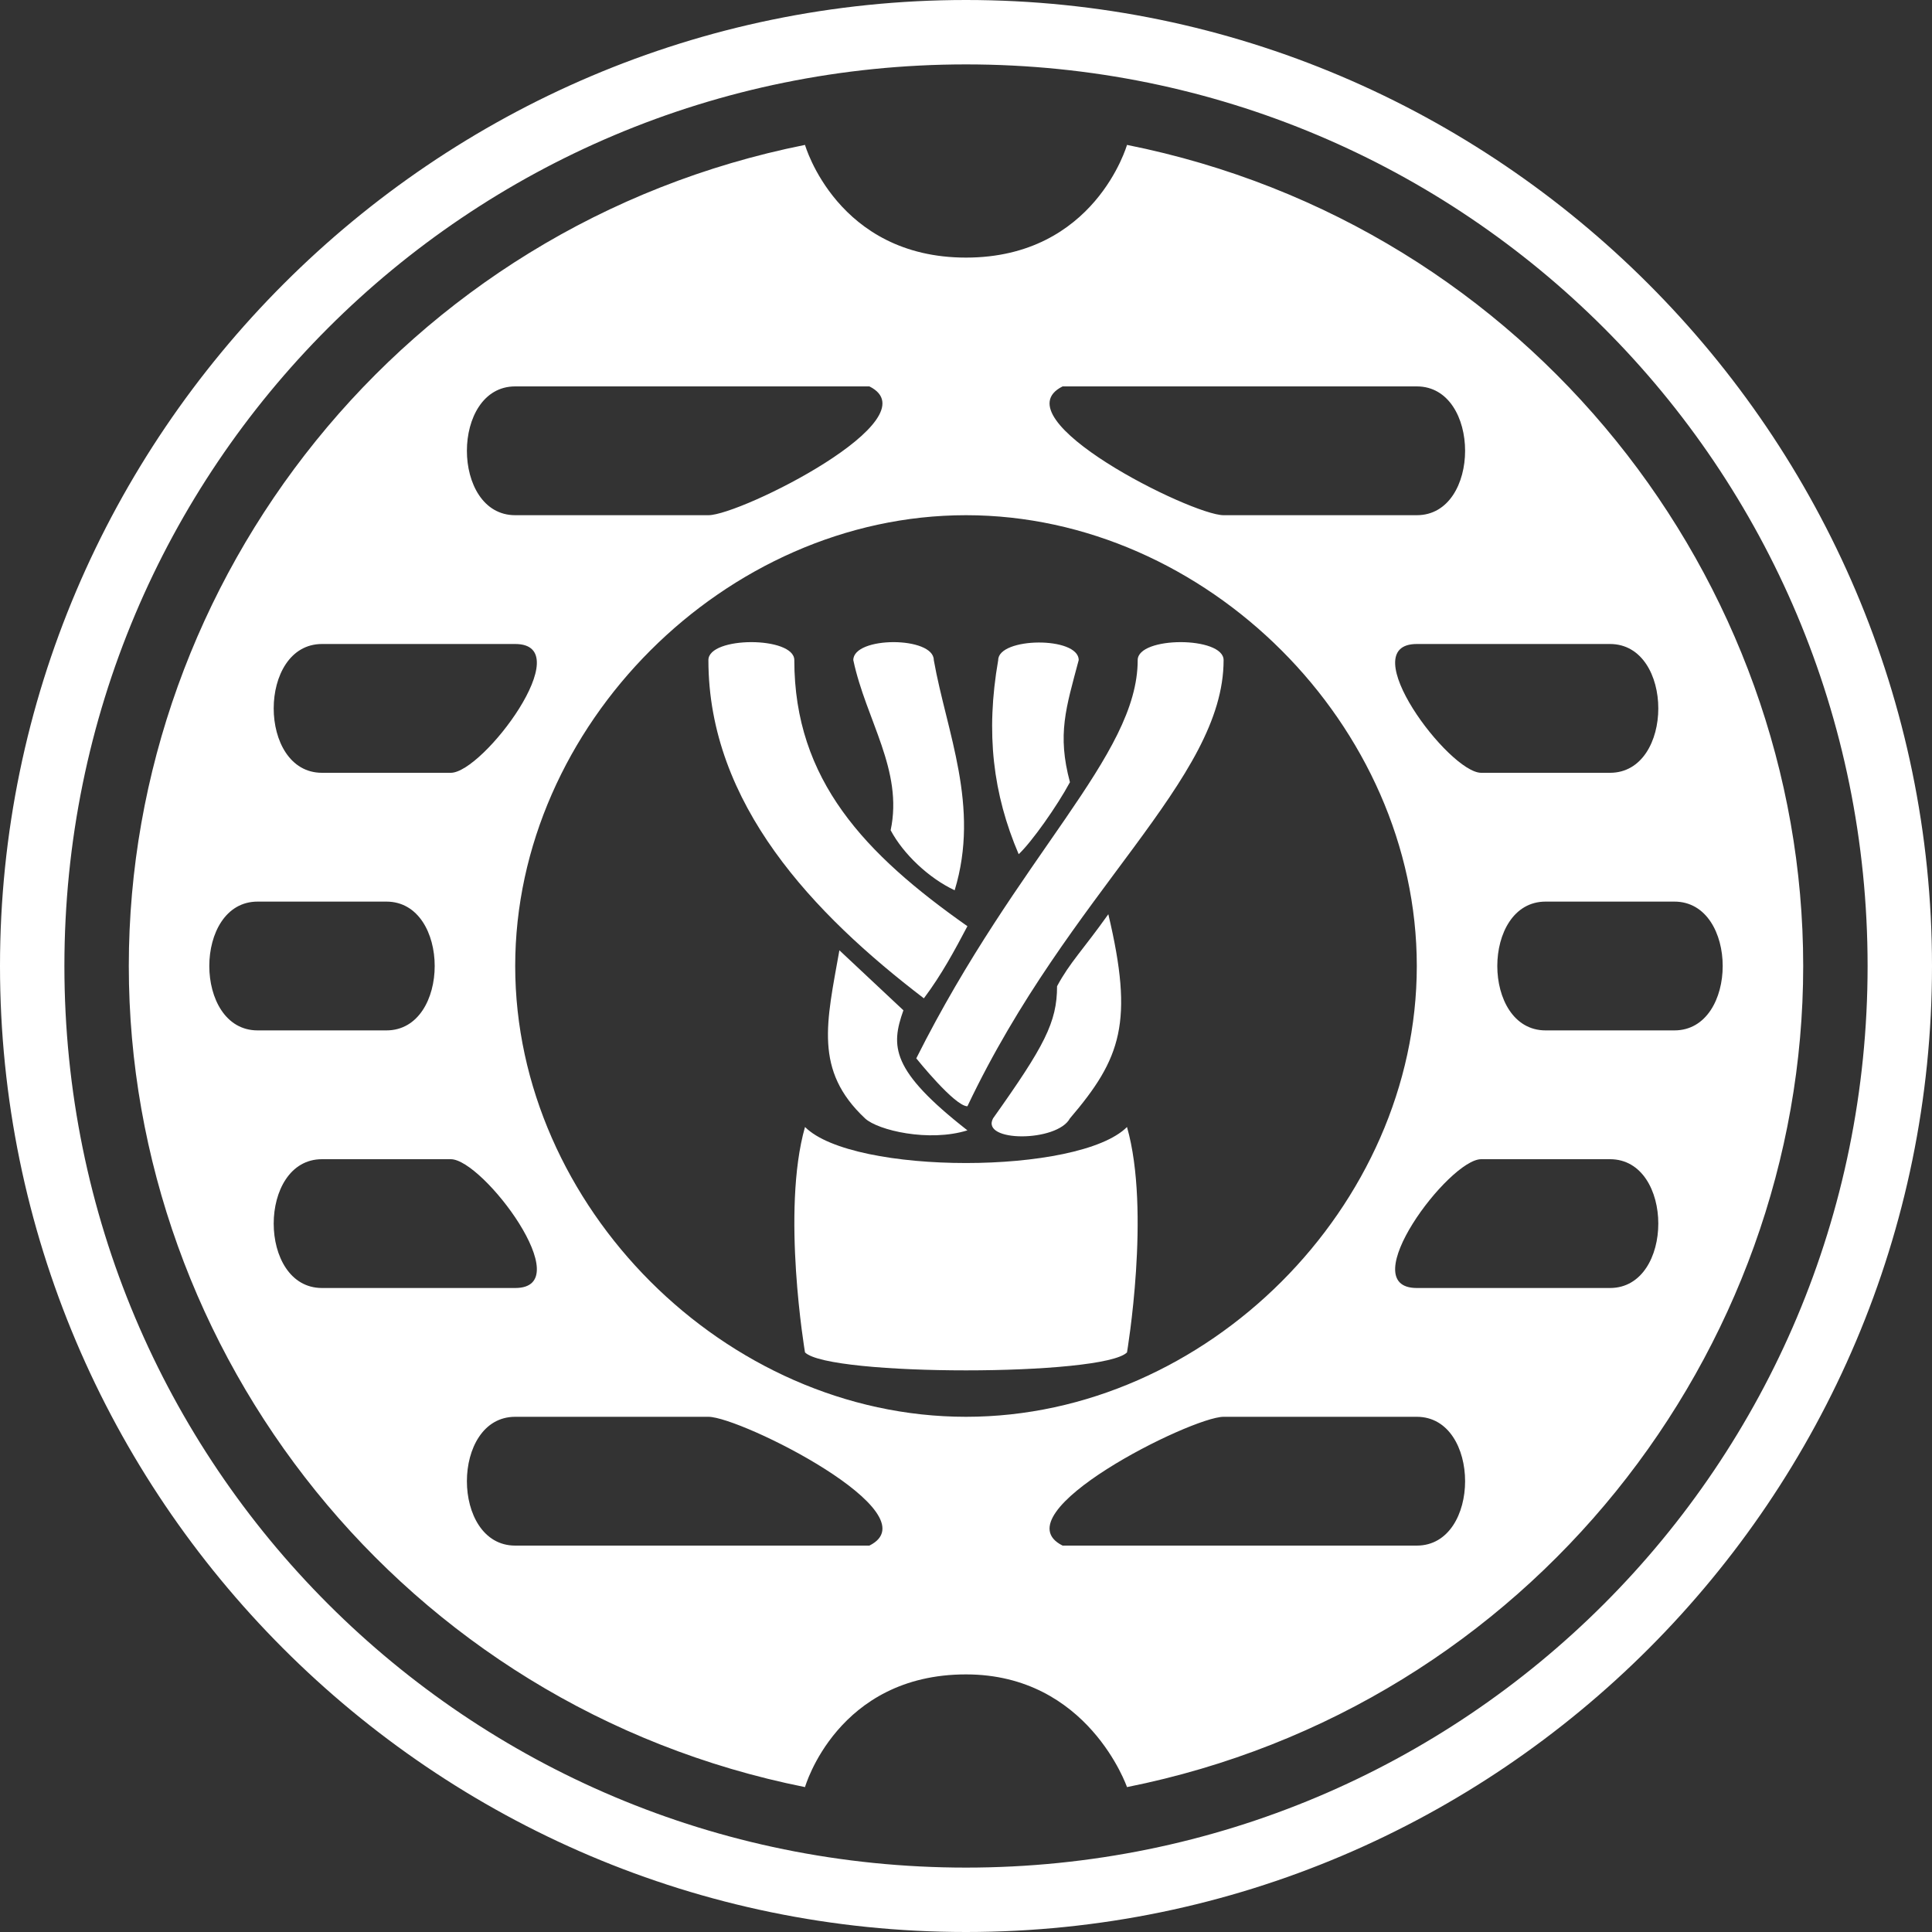 <svg version="1.1" xmlns="http://www.w3.org/2000/svg" xlink="http://www.w3.org/1999/xlink" x="0px" y="0px" width="15px" height="15px" viewBox="0 0 15 15" style="enable-background:new 0 0 15 15;" space="preserve">
    <rect x="0" y="0" width="15" height="15" fill="#333333" stroke="none"/>
    <path d="M7.5,0C11.625,0,15,3.375,15,7.5C15,11.625,11.642,15,7.5,15C3.358,15,0,11.625,0,7.5C0,3.375,3.375,0,7.5,0zM7.5,0.5C3.625,0.5,0.5,3.625,0.5,7.5C0.5,11.375,3.625,14.5,7.5,14.5L7.5,14.5C11.375,14.5,14.5,11.375,14.5,7.5C14.5,3.625,11.375,0.5,7.5,0.5zM11,3C11.5,3,11.5,4,11,4L9.5,4C9.25,4,7.75,3.25,8.25,3L11,3zM6.75,3C7.25,3.25,5.75,4,5.5,4L4,4C3.5,4,3.5,3,4,3L6.75,3zM4,5C4.5,5,3.75,6,3.5,6C3.5,6,2.5,6,2.5,6C2,6,2,5,2.5,5C2.5,5,4,5,4,5zM12.5,5C13,5,13,6,12.5,6L11.5,6C11.25,6,10.5,5,11,5L12.5,5zM13,7C13.5,7,13.5,8,13,8L12,8C11.5,8,11.5,7,12,7L13,7zM3,7C3.5,7,3.5,8,3,8L2,8C1.5,8,1.5,7,2,7L3,7zM3.5,9C3.75,9,4.5,10,4,10C4,10,2.5,10,2.5,10C2,10,2,9,2.5,9C2.5,9,3.5,9,3.5,9zM12.5,9C13,9,13,10,12.5,10L11,10C10.5,10,11.25,9,11.5,9L12.5,9zM7.5,4C9.367,4,11,5.633,11,7.5C11,9.367,9.367,11,7.5,11C5.633,11,4,9.367,4,7.5C4,5.633,5.633,4,7.5,4zM11,11C11.5,11,11.5,12,11,12L8.25,12C7.75,11.75,9.25,11,9.5,11L11,11zM5.5,11C5.75,11,7.25,11.75,6.75,12L4,12C3.5,12,3.5,11,4,11L5.5,11zM8.75,1.125C8.75,1.125,8.5,2,7.5,2C6.5,2,6.25,1.125,6.25,1.125C3.125,1.75,1,4.5,1,7.5C1,10.5,3.125,13.25,6.25,13.875C6.25,13.875,6.5,13,7.5,13C8.448,13,8.75,13.875,8.75,13.875C11.875,13.25,14,10.5,14,7.5C14,4.5,11.875,1.75,8.75,1.125z" fill="#FFFFFF"/> <path d="M8.75,8.75C8.936,9.402,8.75,10.5,8.75,10.5C8.564,10.686,6.436,10.686,6.25,10.5C6.25,10.5,6.064,9.402,6.25,8.75C6.623,9.123,8.377,9.123,8.75,8.75z" fill="#FFFFFF"/> <path d="M8.833,5.125C8.833,4.939,9.5,4.939,9.5,5.125C9.5,6.057,8.307,6.912,7.511,8.589C7.412,8.589,7.114,8.217,7.114,8.217C7.909,6.632,8.833,5.871,8.833,5.125zM8.605,7.098C8.406,7.378,8.307,7.471,8.207,7.657C8.207,7.937,8.108,8.123,7.71,8.683C7.611,8.869,8.207,8.869,8.307,8.683C8.705,8.217,8.804,7.937,8.605,7.098zM8.375,5.125C8.375,4.939,7.75,4.947,7.75,5.125C7.651,5.693,7.71,6.166,7.909,6.632C8.009,6.539,8.207,6.259,8.307,6.073C8.207,5.7,8.276,5.498,8.375,5.125zM6.167,5.125C6.167,6.057,6.716,6.632,7.511,7.191C7.412,7.378,7.313,7.564,7.173,7.751C6.318,7.098,5.5,6.243,5.5,5.125C5.5,4.939,6.167,4.939,6.167,5.125zM6.517,7.378C6.418,7.937,6.318,8.31,6.716,8.683C6.815,8.776,7.213,8.869,7.511,8.776C6.915,8.31,6.915,8.123,7.014,7.844C6.915,7.751,6.716,7.564,6.517,7.378zM7.25,5.125C7.25,4.939,6.625,4.939,6.625,5.125C6.724,5.591,7.014,5.98,6.915,6.446C7.014,6.632,7.213,6.819,7.412,6.912C7.611,6.259,7.349,5.684,7.25,5.125z" fill="#FFFFFF"/>
    </svg>